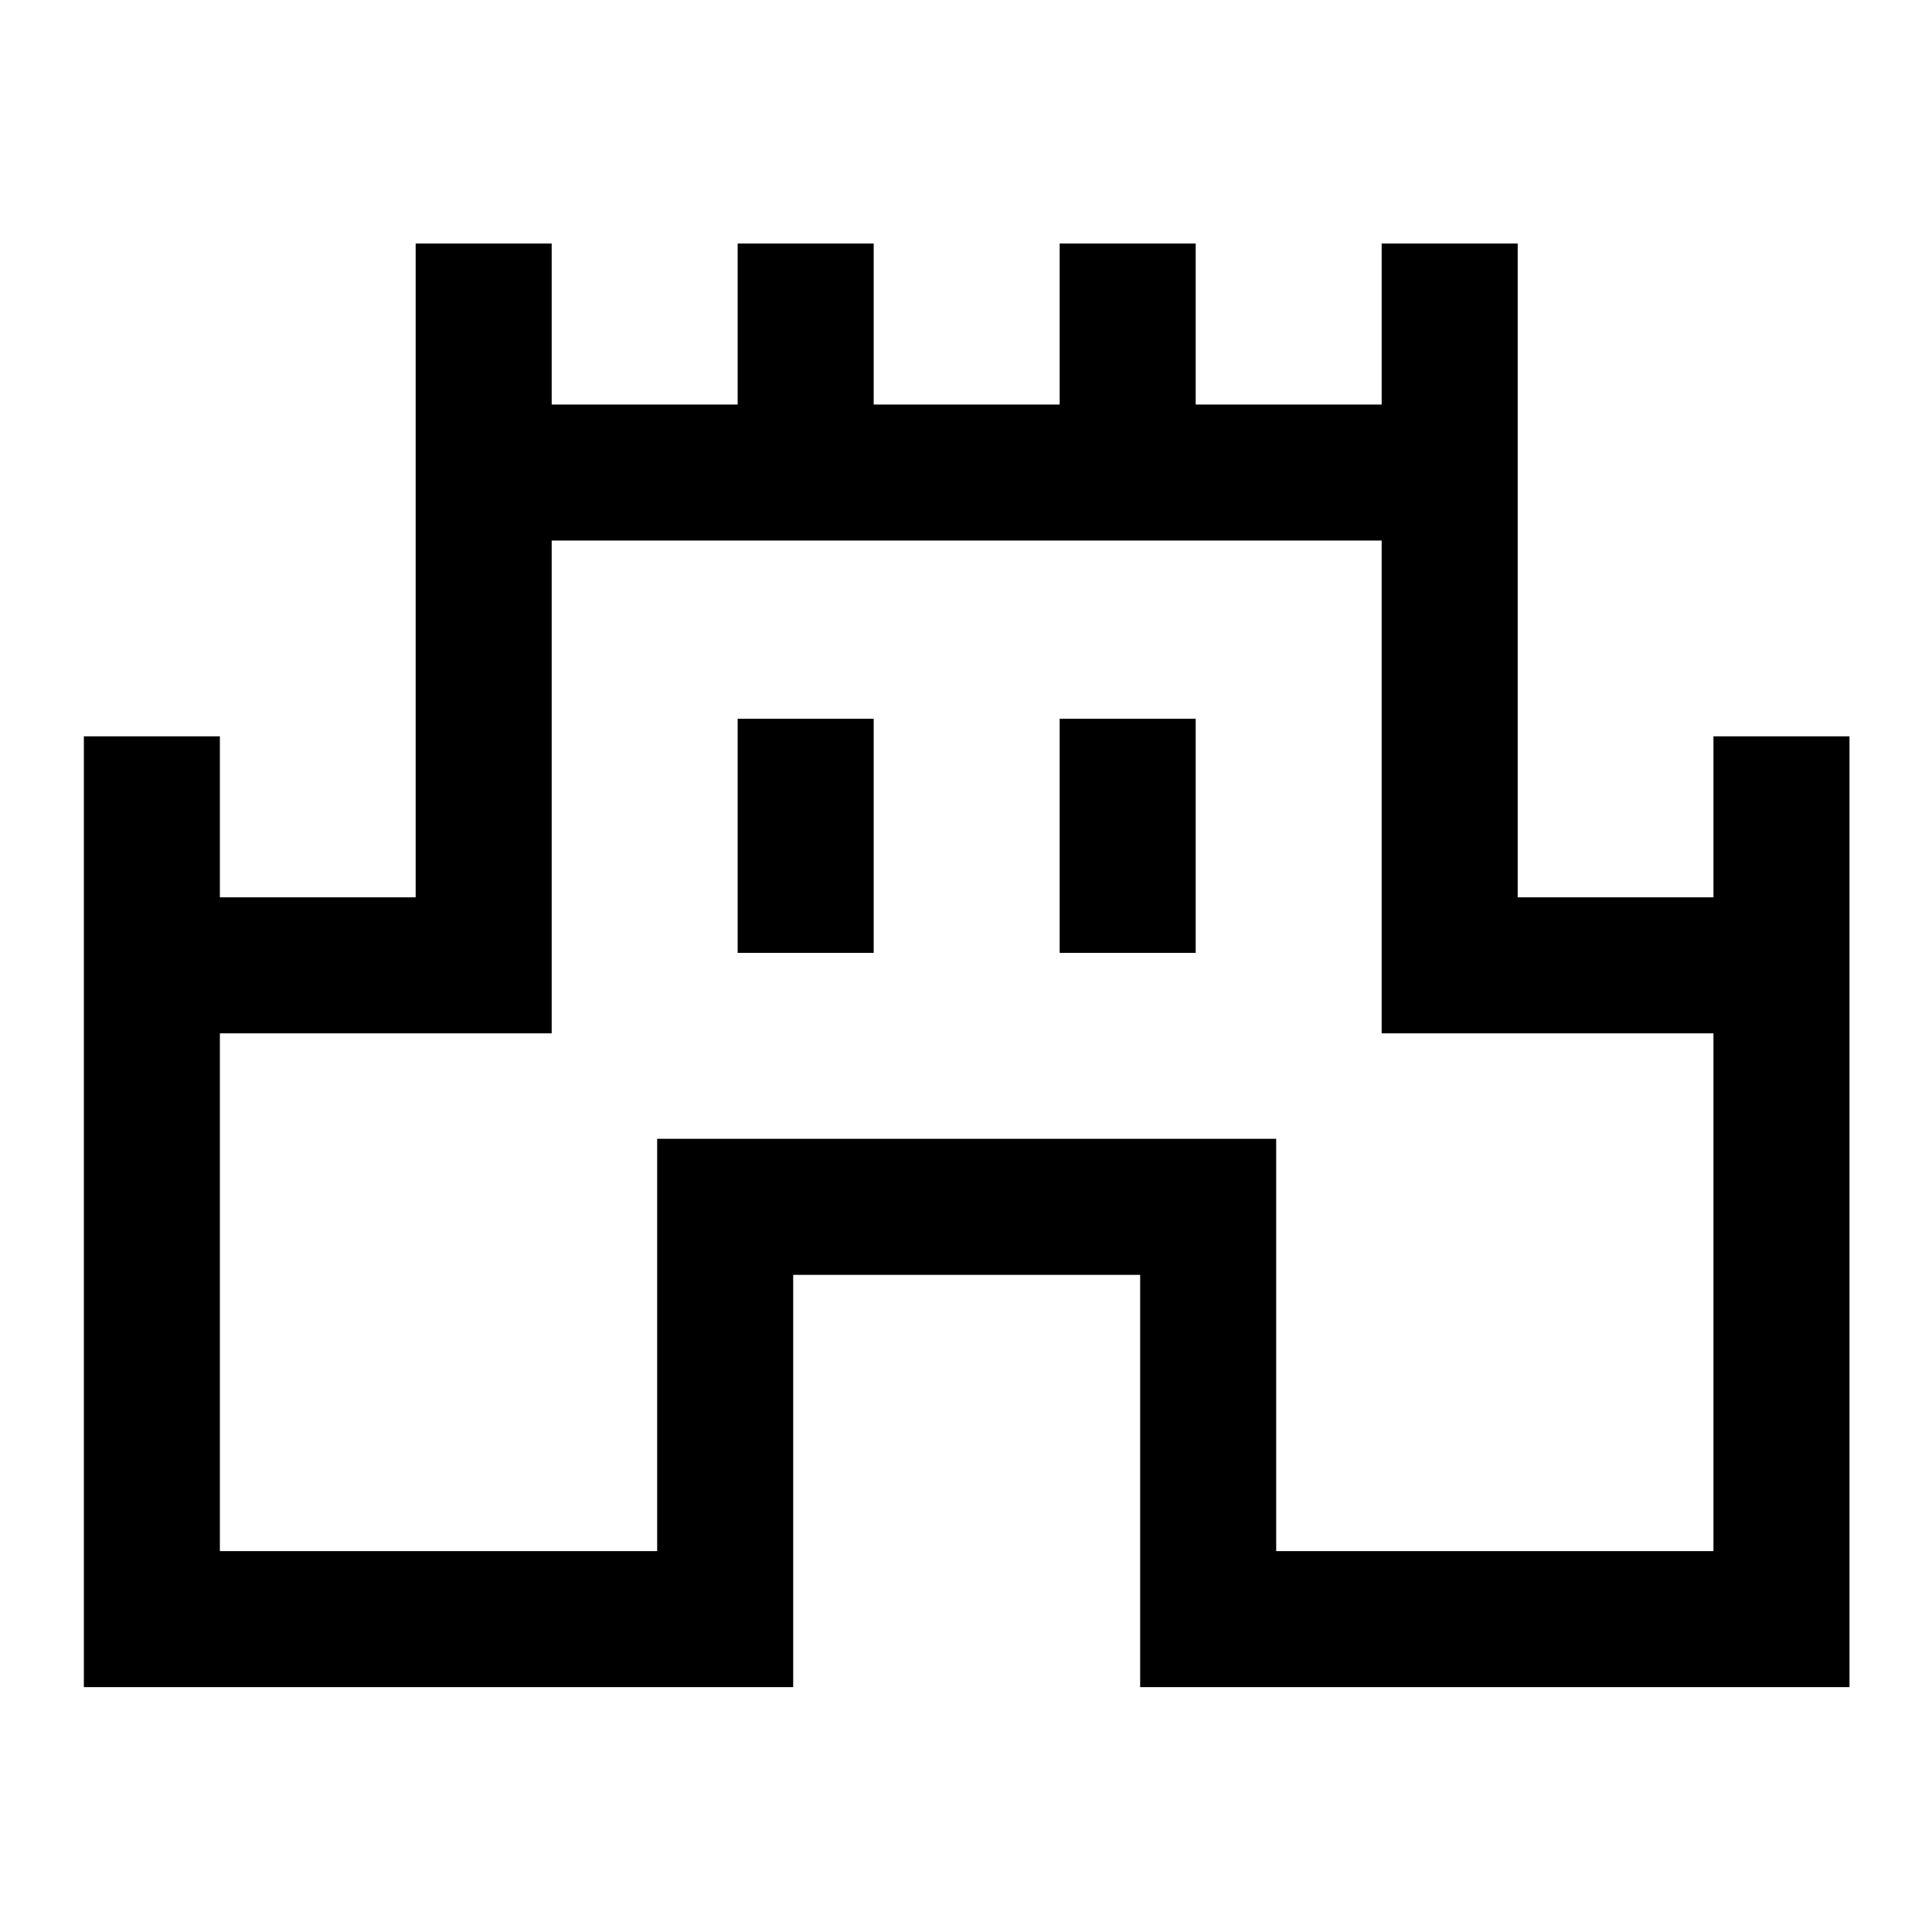 <svg xmlns="http://www.w3.org/2000/svg" height="40" viewBox="0 -960 960 960" width="40"><path d="M41.67-121.67v-472.46h67.59v80h97.28V-839h67.59v80h92.41v-80h67.59v80h92.41v-80h67.59v80h92.41v-80h67.59v324.87h97.28v-80H919v472.46H566.54v-204.87H394.13v204.87H41.67Zm67.59-67.59h217.28v-204.87h307.59v204.87h217.28v-257.28H686.54v-244.87H274.13v244.87H109.26v257.28Zm257.28-297.28h67.59v-116.31h-67.59v116.31Zm160 0h67.59v-116.31h-67.59v116.31ZM480-440Z"/></svg>